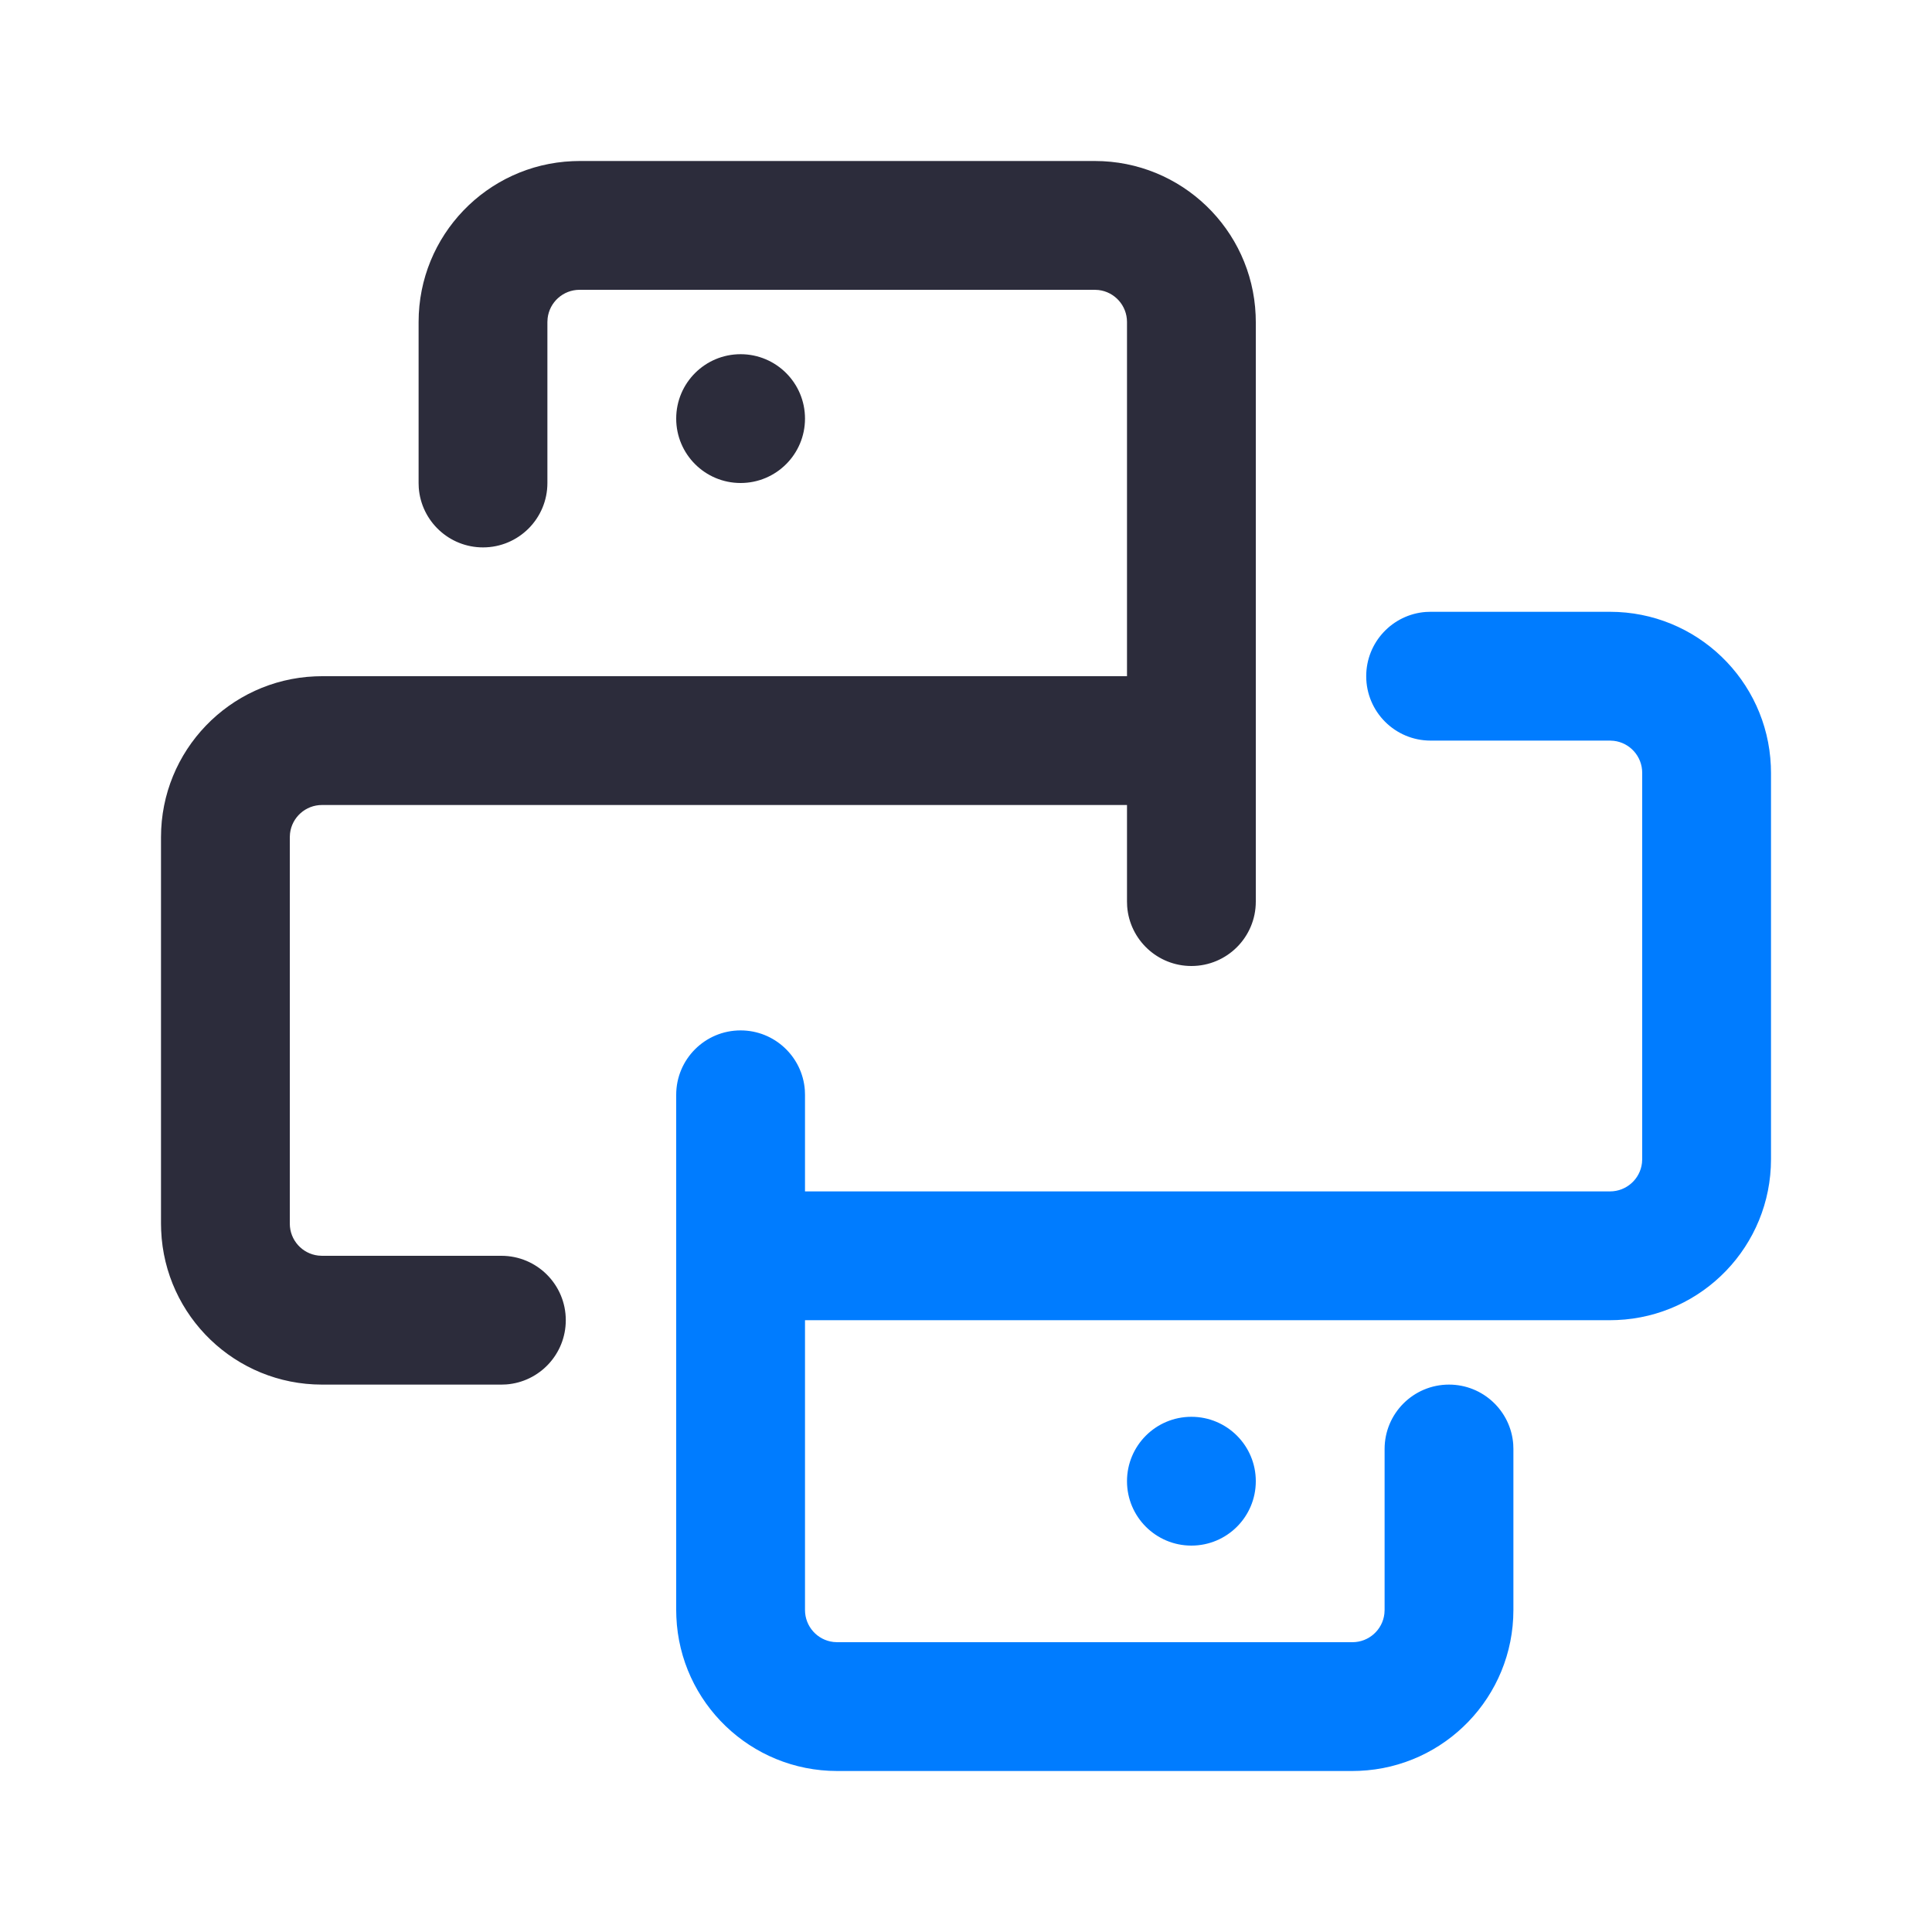 <?xml version="1.0" encoding="UTF-8"?>
<svg width="60px" height="60px" viewBox="0 0 60 60" version="1.1" xmlns="http://www.w3.org/2000/svg" xmlns:xlink="http://www.w3.org/1999/xlink">
    <title>编组 24</title>
    <g id="频道+优秀创作者+我的订阅" stroke="none" stroke-width="1" fill="none" fill-rule="evenodd">
        <g id="画板" transform="translate(-933, -41)">
            <g id="编组-24" transform="translate(933, 41)">
                <rect id="矩形备份-9" fill="#FFFFFF" x="0" y="0" width="60" height="60"></rect>
                <g id="编组-18" transform="translate(5, 5)">
                    <path d="M29,0 C31.689,0 33.882,2.122 33.995,4.783 L34,5 L34,23 C34,24.105 33.105,25 32,25 C30.946,25 30.082,24.184 30.005,23.149 L30,23 L30,20 L5,20 C4.487,20 4.064,20.386 4.007,20.883 L4,21 L4,33 C4,33.513 4.386,33.936 4.883,33.993 L5,34 L10.571,34 C11.676,34 12.571,34.895 12.571,36 C12.571,37.054 11.756,37.918 10.721,37.995 L10.571,38 L5,38 C2.311,38 0.118,35.878 0.005,33.217 L0,33 L0,21 C0,18.311 2.122,16.118 4.783,16.005 L5,16 L30,16 L30,5 C30,4.487 29.614,4.064 29.117,4.007 L29,4 L13,4 C12.487,4 12.064,4.386 12.007,4.883 L12,5 L12,10 C12,11.105 11.105,12 10,12 C8.946,12 8.082,11.184 8.005,10.149 L8,10 L8,5 C8,2.311 10.122,0.118 12.783,0.005 L13,0 L29,0 Z M18,6 C19.105,6 20,6.895 20,8 C20,9.105 19.105,10 18,10 C16.895,10 16,9.105 16,8 C16,6.895 16.895,6 18,6 Z" id="形状结合" fill="#2C2C3B" fill-rule="nonzero"></path>
                    <path d="M45,14 C47.689,14 49.882,16.122 49.995,18.783 L50,19 L50,31 C50,33.689 47.878,35.882 45.217,35.995 L45,36 L20,36 L20,45 C20,45.513 20.386,45.936 20.883,45.993 L21,46 L37,46 C37.513,46 37.936,45.614 37.993,45.117 L38,45 L38,40 C38,38.895 38.895,38 40,38 C41.054,38 41.918,38.816 41.995,39.851 L42,40 L42,45 C42,47.689 39.878,49.882 37.217,49.995 L37,50 L21,50 C18.311,50 16.118,47.878 16.005,45.217 L16,45 L16,29 C16,27.895 16.895,27 18,27 C19.054,27 19.918,27.816 19.995,28.851 L20,29 L20,32 L45,32 C45.513,32 45.936,31.614 45.993,31.117 L46,31 L46,19 C46,18.487 45.614,18.064 45.117,18.007 L45,18 L39.429,18 C38.324,18 37.429,17.105 37.429,16 C37.429,14.946 38.244,14.082 39.279,14.005 L39.429,14 L45,14 Z M32,39 C33.105,39 34,39.895 34,41 C34,42.105 33.105,43 32,43 C30.895,43 30,42.105 30,41 C30,39.895 30.895,39 32,39 Z" id="形状结合" fill="#007CFF"></path>
                </g>
            </g>
        </g>
    </g>
</svg>
